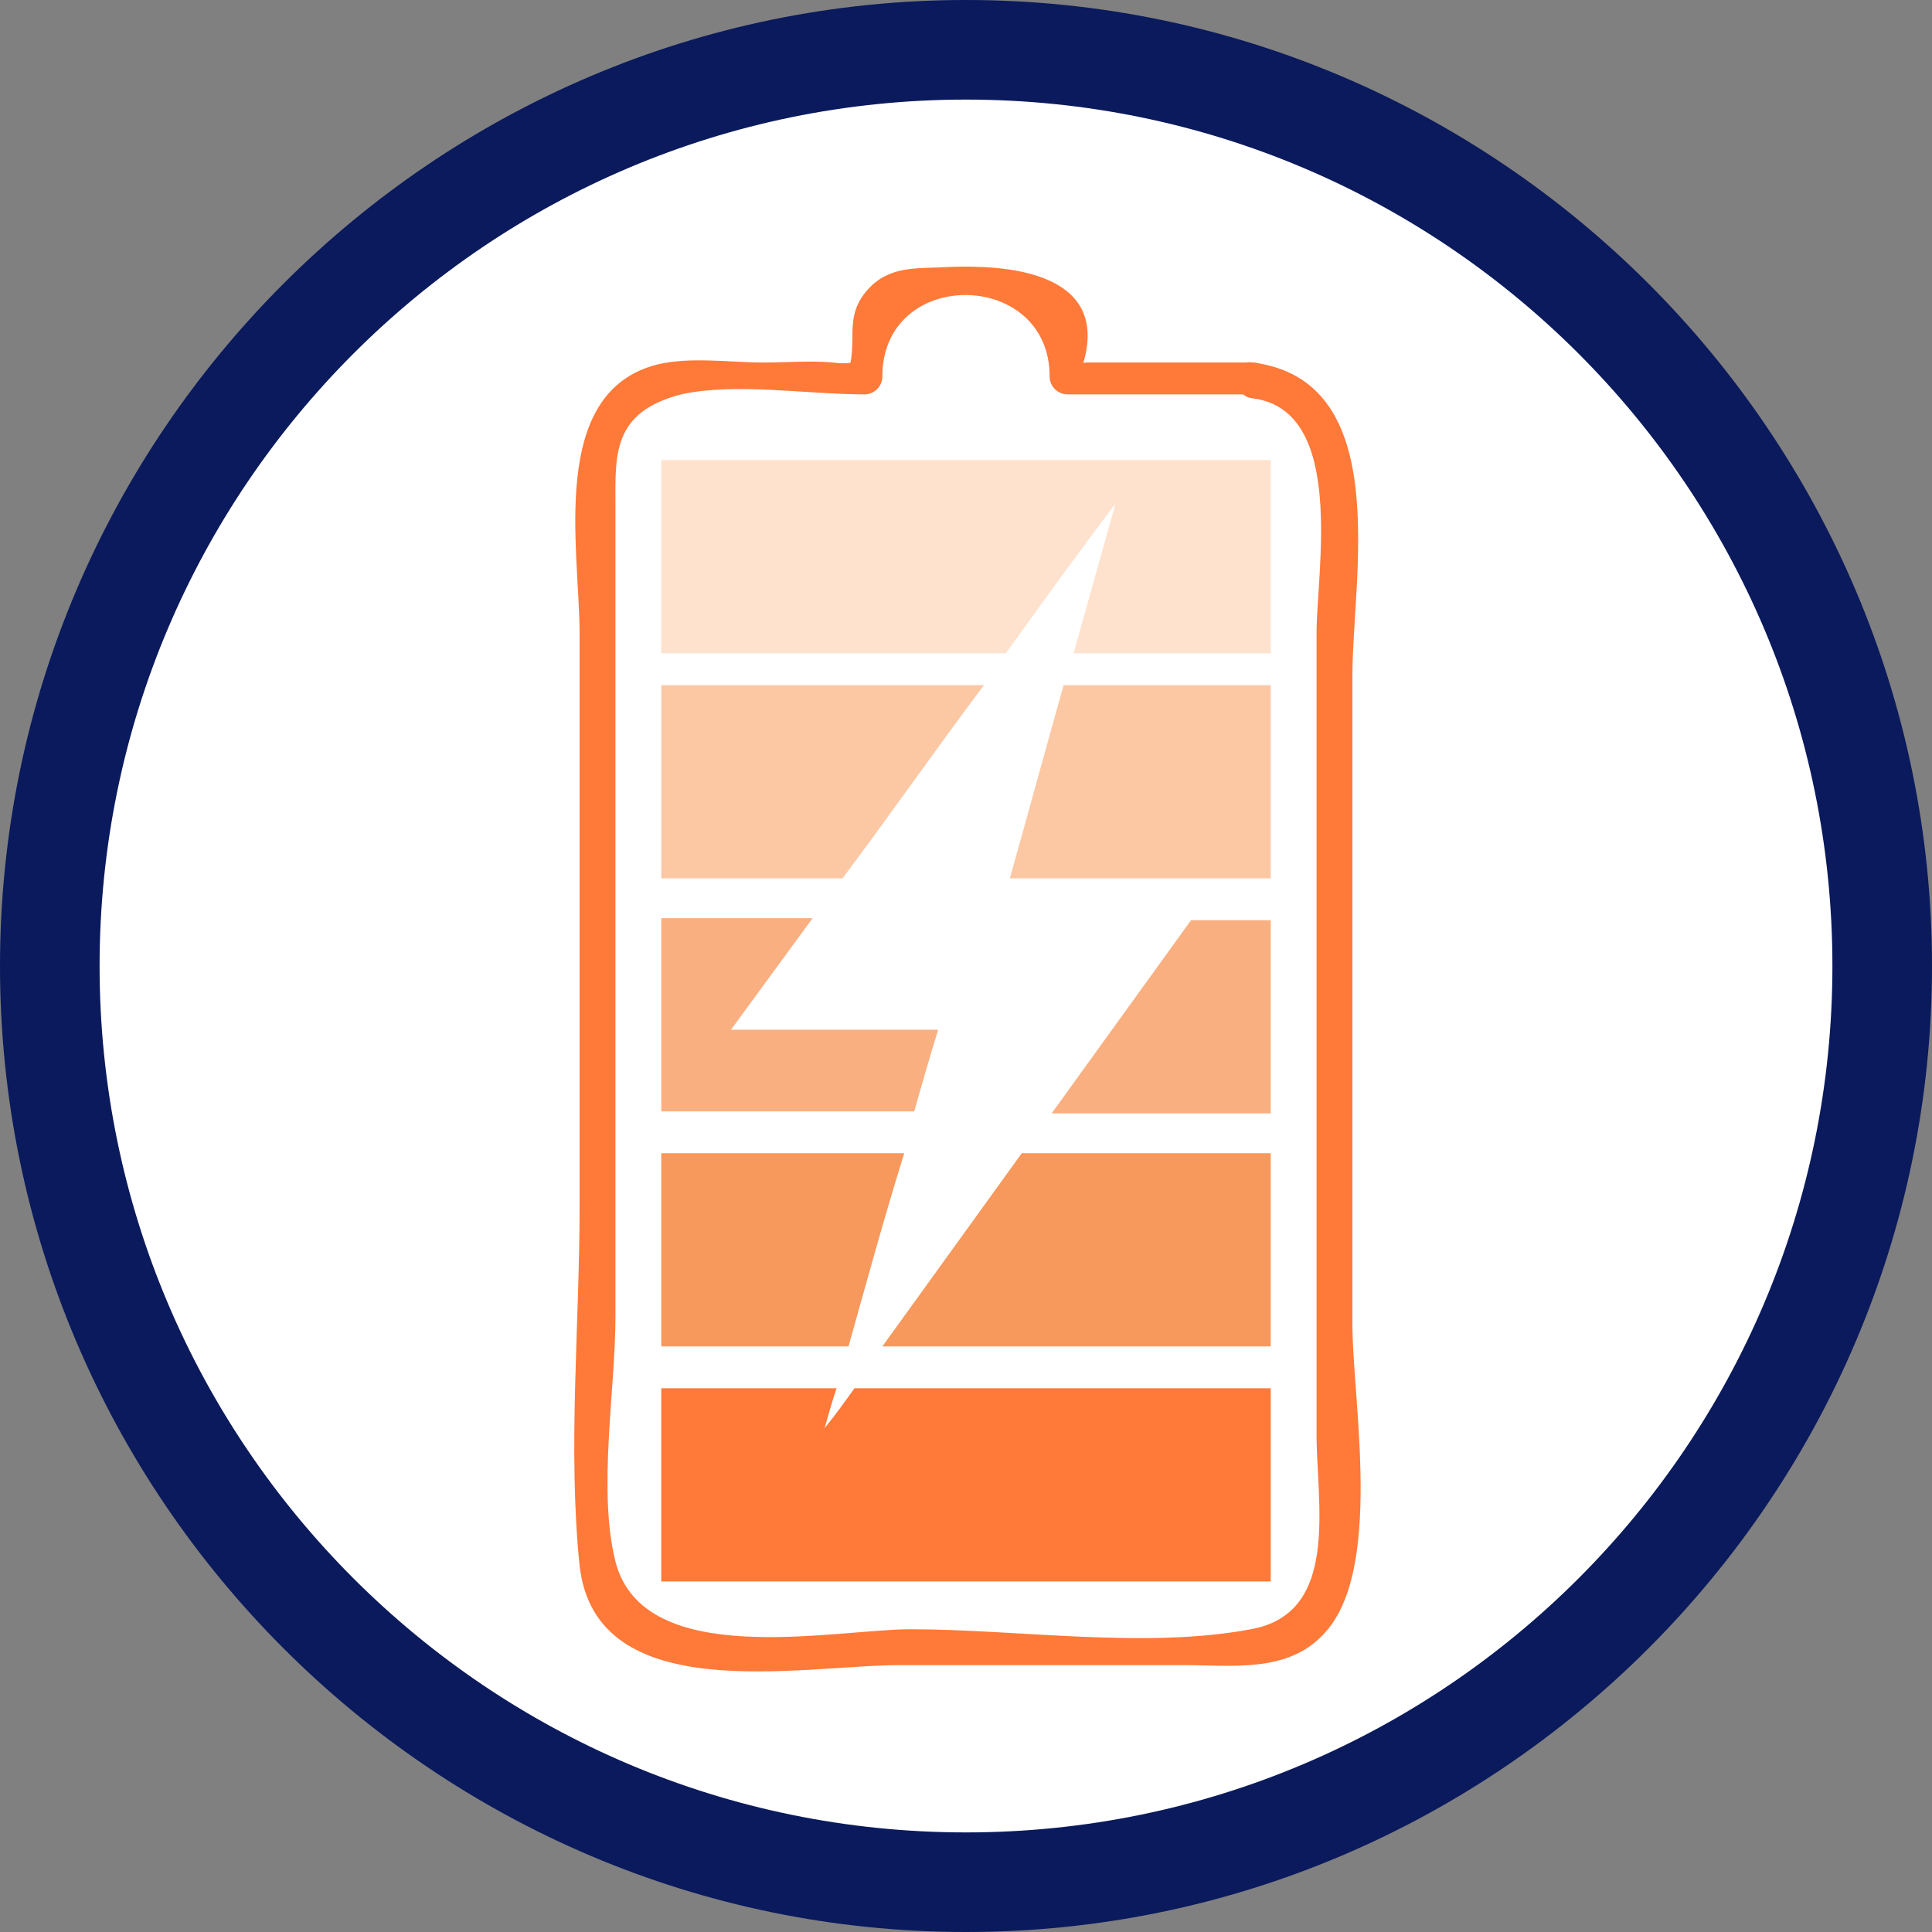 <?xml version="1.0" encoding="utf-8"?>
<!-- Generator: Adobe Illustrator 22.0.0, SVG Export Plug-In . SVG Version: 6.00 Build 0)  -->
<svg version="1.1" xmlns="http://www.w3.org/2000/svg" xmlns:xlink="http://www.w3.org/1999/xlink" x="0px" y="0px"
	 viewBox="0 0 97 97" style="enable-background:new 0 0 97 97;" xml:space="preserve">
<rect x="0" y="0" width="97" height="97" fill="#808080" stroke="none"/>
<style type="text/css">
	.st0{fill:#0A1A5C;}
	.st1{fill:#C1C1C1;}
	.st2{fill:#FF671F;}
	.st3{fill:#FFFFFF;}
	.st4{fill-rule:evenodd;clip-rule:evenodd;fill:#FFFFFF;}
	.st5{fill:#FFFFFF;stroke:#FFFFFF;stroke-width:1.849;stroke-miterlimit:10;}
	.st6{fill:#FFFFFF;stroke:#FFFFFF;stroke-width:0.603;stroke-miterlimit:10;}
	.st7{fill:none;}
	.st8{fill:#FFFFFE;}
	.st9{fill:#CCCCCC;}
	.st10{fill:none;stroke:#B3B3B3;stroke-width:1.003;stroke-miterlimit:10;}
	.st11{fill:#FFFFFF;stroke:#CCCCCC;stroke-width:1.793;stroke-miterlimit:10;}
	.st12{fill:none;stroke:#CCCCCC;stroke-width:0.847;stroke-miterlimit:10;}
	.st13{fill:#999999;}
	.st14{fill:#CCCCCC;stroke:#CCCCCC;stroke-width:1.896;stroke-miterlimit:10;}
	.st15{fill:none;stroke:#CCCCCC;stroke-miterlimit:10;}
	.st16{fill:#1B3281;}
	.st17{fill:#B5B6D1;}
	.st18{fill:#F9A46F;stroke:#FFFFFF;stroke-width:0.302;stroke-miterlimit:10;}
	.st19{fill:#F68A46;stroke:#FFFFFF;stroke-width:0.302;stroke-miterlimit:10;}
	.st20{fill:#FF671F;stroke:#FFFFFF;stroke-width:0.302;stroke-miterlimit:10;}
	.st21{fill:#FEDEC7;stroke:#FFFFFF;stroke-width:0.302;stroke-miterlimit:10;}
	.st22{fill:#FEDEC7;}
	.st23{fill:#F68A46;}
	.st24{fill:#F9A46F;}
	.st25{fill:#FF671F;stroke:#FF671F;stroke-width:0.717;stroke-linecap:round;stroke-linejoin:round;stroke-miterlimit:10;}
	.st26{fill:#F9A46F;stroke:#F9A46F;stroke-width:0.165;stroke-miterlimit:10;}
	.st27{fill:#FF671F;stroke:#FF671F;stroke-width:0.165;stroke-miterlimit:10;}
	.st28{opacity:0.88;}
	.st29{fill:#FCC198;}
	.st30{fill:none;stroke:#0A1A5C;stroke-width:2;stroke-miterlimit:10;}
	.st31{opacity:0.2;}
	.st32{fill:#FFFFFF;stroke:#FFFFFF;stroke-width:0.878;stroke-miterlimit:10;}
	.st33{fill:#FFFFFF;stroke:#FFFFFF;stroke-width:0.871;stroke-miterlimit:10;}
	.st34{fill:none;stroke:#B3B3B3;stroke-width:1.119;stroke-miterlimit:10;}
	.st35{fill:#FFFFFF;stroke:#CCCCCC;stroke-width:0.595;stroke-miterlimit:10;}
	.st36{fill:#0A1A5C;stroke:#CCCCCC;stroke-width:0.538;stroke-miterlimit:10;}
	.st37{fill:#FFFFFF;stroke:#CCCCCC;stroke-width:0.829;stroke-miterlimit:10;}
	.st38{fill:#FFFFFF;stroke:#CCCCCC;stroke-width:0.91;stroke-miterlimit:10;}
	.st39{fill:#FFFFFF;stroke:#CCCCCC;stroke-width:0.783;stroke-miterlimit:10;}
	.st40{fill:#0A1A5C;stroke:#CCCCCC;stroke-width:0.823;stroke-miterlimit:10;}
	.st41{fill:#0A1A5C;stroke:#CCCCCC;stroke-width:0.712;stroke-miterlimit:10;}
	.st42{fill:#0A1A5C;stroke:#CCCCCC;stroke-width:0.749;stroke-miterlimit:10;}
	.st43{fill:#FFFFFF;stroke:#0A1A5C;stroke-miterlimit:10;}
	.st44{fill:#0A1A5C;stroke:#0A1A5C;stroke-width:0.752;stroke-miterlimit:10;}
	.st45{fill:#FFFFFF;stroke:#0A1A5C;stroke-width:0.752;stroke-miterlimit:10;}
	.st46{fill:#F37021;}
	.st47{fill:none;stroke:#0A1A5C;stroke-miterlimit:10;}
	.st48{fill:#F26F21;}
	.st49{fill:#FFFFFF;stroke:#F37021;stroke-width:6.971;stroke-miterlimit:10;}
	.st50{fill:none;stroke:#0A1A5C;stroke-width:2.539;stroke-miterlimit:10;}
	.st51{fill:none;stroke:#000000;stroke-width:2.023;stroke-miterlimit:10;}
	.st52{fill:none;stroke:#FF671F;stroke-width:2;stroke-miterlimit:10;}
	.st53{fill:#E6E6E6;}
	.st54{fill:#FFFFFF;stroke:#0A1A5C;stroke-width:3.455;stroke-miterlimit:10;}
	.st55{fill:#9DA3BE;stroke:#000000;stroke-width:0.369;stroke-miterlimit:10;}
	.st56{fill:#9DA3BE;}
	.st57{fill:#FFFFFF;stroke:#000000;stroke-width:0.369;stroke-miterlimit:10;}
	.st58{fill:none;stroke:#000000;stroke-width:0.738;stroke-miterlimit:10;}
	.st59{fill:#9DA3BE;stroke:#000000;stroke-width:0.487;stroke-miterlimit:10;}
	.st60{fill:#999999;stroke:#000000;stroke-width:0.184;stroke-miterlimit:10;}
	.st61{fill:#00FF00;}
	.st62{fill:#FFFFFF;stroke:#000000;stroke-width:1.728;stroke-miterlimit:10;}
	.st63{fill:#9DA3BE;stroke:#000000;stroke-width:0.985;stroke-miterlimit:10;}
	.st64{fill:none;stroke:#FFFFFF;stroke-width:2.023;stroke-miterlimit:10;}
	.st65{fill:#9DA3BE;stroke:#000000;stroke-width:0.482;stroke-miterlimit:10;}
	.st66{fill:#9DA3BE;stroke:#000000;stroke-width:0.544;stroke-miterlimit:10;}
	.st67{fill:none;stroke:#000000;stroke-width:0.774;stroke-miterlimit:10;}
	.st68{fill:#0A1A5C;stroke:#000000;stroke-width:0.774;stroke-miterlimit:10;}
	.st69{fill:#0A1A5C;stroke:#000000;stroke-width:1.055;stroke-miterlimit:10;}
	.st70{fill:#9DA3BE;stroke:#000000;stroke-width:0.774;stroke-miterlimit:10;}
	.st71{fill:#0A1A5C;stroke:#000000;stroke-width:1.017;stroke-miterlimit:10;}
	.st72{fill:#9DA3BE;stroke:#000000;stroke-width:0.89;stroke-miterlimit:10;}
	.st73{fill:none;stroke:#000000;stroke-width:5.972;stroke-linecap:round;stroke-miterlimit:10;}
	.st74{stroke:#000000;stroke-width:4.758;stroke-linecap:round;stroke-miterlimit:10;}
	.st75{fill:none;stroke:#000000;stroke-width:6.344;stroke-linecap:round;stroke-miterlimit:10;}
	.st76{fill:none;stroke:#000000;stroke-width:4.758;stroke-linecap:round;stroke-miterlimit:10;}
	.st77{fill:none;stroke:#FFFFFF;stroke-width:1.586;stroke-linecap:round;stroke-miterlimit:10;}
	.st78{fill:none;stroke:#FFFFFF;stroke-width:0.765;stroke-linecap:round;stroke-miterlimit:10;}
	.st79{fill:none;stroke:#0A1A5C;stroke-width:3.103;stroke-miterlimit:10;}
	.st80{opacity:0.6;fill:#0A1A5C;}
	.st81{fill:#9DA3BE;stroke:#000000;stroke-width:0.79;stroke-miterlimit:10;}
	.st82{fill:none;stroke:#000000;stroke-width:1.579;stroke-miterlimit:10;}
	.st83{fill:#0A1A5C;stroke:#000000;stroke-width:0.501;stroke-miterlimit:10;}
	.st84{opacity:0.8;fill:#0A1A5C;stroke:#000000;stroke-width:0.37;stroke-miterlimit:10;}
	.st85{opacity:0.8;fill:#0A1A5C;stroke:#000000;stroke-width:0.427;stroke-miterlimit:10;}
	.st86{fill:#0A1A5C;stroke:#000000;stroke-width:0.37;stroke-miterlimit:10;}
	.st87{fill:#9DA3BE;stroke:#000000;stroke-width:0.166;stroke-miterlimit:10;}
	.st88{fill:#9DA3BE;stroke:#000000;stroke-width:0.166;stroke-miterlimit:10;}
	.st89{fill:#9DA3BE;stroke:#000000;stroke-width:0.215;stroke-miterlimit:10;}
	.st90{fill:#9DA3BE;stroke:#000000;stroke-width:0.172;stroke-miterlimit:10;}
	.st91{fill:#0A1A5C;stroke:#000000;stroke-width:0.358;stroke-miterlimit:10;}
	.st92{fill:none;stroke:#231F20;stroke-width:0.242;stroke-miterlimit:10;}
	.st93{fill:#FFFFFF;stroke:#231F20;stroke-width:0.242;stroke-miterlimit:10;}
	.st94{fill:#AAAAAA;stroke:#231F20;stroke-width:0.242;stroke-miterlimit:10;}
	.st95{fill:#0A1A5C;stroke:#000000;stroke-width:0.363;stroke-miterlimit:10;}
	.st96{fill:none;stroke:#FFFFFF;stroke-width:2.176;stroke-miterlimit:10;}
	.st97{fill:#9DA3BE;stroke:#000000;stroke-width:0.363;stroke-miterlimit:10;}
	.st98{fill:none;stroke:#FFFFFF;stroke-width:3.627;stroke-linecap:round;stroke-miterlimit:10;}
	.st99{fill:none;stroke:#FFFFFF;stroke-width:3.627;stroke-linecap:round;stroke-miterlimit:10;stroke-dasharray:10.625,10.625;}
	.st100{fill:#0A1A5C;stroke:#000000;stroke-width:0.765;stroke-miterlimit:10;}
	.st101{fill:#CCCCCC;stroke:#000000;stroke-width:0.393;stroke-miterlimit:10;}
	.st102{fill:#F9A46F;stroke:#F9A46F;stroke-width:0.5;stroke-miterlimit:10;}
	.st103{fill:#FF671F;stroke:#FF671F;stroke-width:0.5;stroke-miterlimit:10;}
	.st104{fill:#F9A46F;stroke:#FFFFFF;stroke-width:0.926;stroke-miterlimit:10;}
	.st105{fill:#F68A46;stroke:#FFFFFF;stroke-width:0.926;stroke-miterlimit:10;}
	.st106{fill:#FF671F;stroke:#FFFFFF;stroke-width:0.926;stroke-miterlimit:10;}
	.st107{fill:#FEDEC7;stroke:#FFFFFF;stroke-width:0.926;stroke-miterlimit:10;}
	.st108{fill:#FF671F;stroke:#FF671F;stroke-width:2.174;stroke-linecap:round;stroke-linejoin:round;stroke-miterlimit:10;}
	.st109{fill:#0A1A5C;stroke:#FFFFFF;stroke-width:2.174;stroke-linecap:round;stroke-linejoin:round;stroke-miterlimit:10;}
	.st110{fill:#FFFFFF;stroke:#FFFFFF;stroke-width:0.5;stroke-miterlimit:10;}
	.st111{fill:#FFFFFF;stroke:#FFFFFF;stroke-width:0.926;stroke-miterlimit:10;}
	.st112{fill:none;stroke:#CCCCCC;stroke-width:1.597;stroke-miterlimit:10;}
	.st113{fill:#0A1A5C;stroke:#CCCCCC;stroke-width:1.419;stroke-miterlimit:10;}
	.st114{fill:#9DA3BE;stroke:#CCCCCC;stroke-width:1.419;stroke-miterlimit:10;}
	.st115{fill:none;stroke:#808080;stroke-width:1.162;stroke-miterlimit:10;}
	.st116{fill-rule:evenodd;clip-rule:evenodd;}
	.st117{fill:none;stroke:#808080;stroke-miterlimit:10;}
	.st118{fill-rule:evenodd;clip-rule:evenodd;fill:#F37021;}
	.st119{fill-rule:evenodd;clip-rule:evenodd;fill:#0A1A5C;}
	.st120{opacity:0.6;fill-rule:evenodd;clip-rule:evenodd;fill:#F37021;}
	.st121{opacity:0.8;fill-rule:evenodd;clip-rule:evenodd;fill:#F37021;}
	.st122{fill:none;stroke:#B3B3B3;stroke-width:0.984;stroke-miterlimit:10;}
	.st123{fill:#D3CCB9;}
	.st124{fill:#ADA794;}
	.st125{fill:#C4BFB3;}
	.st126{fill:#E69F87;}
	.st127{fill:#222027;}
	.st128{fill:#FFB296;}
	.st129{fill:#D6957E;}
	.st130{fill:#D47433;}
	.st131{fill:#F18539;}
	.st132{fill:#FFC43D;}
	.st133{fill:#FFCF61;}
	.st134{fill:#FFB614;}
	.st135{fill:#163D54;}
	.st136{fill:#1D5273;}
	.st137{fill:#BC4D39;}
	.st138{fill:#D1917B;}
	.st139{fill:#F2F4F6;}
	.st140{fill:#EBA48A;}
	.st141{fill:#000038;}
	.st142{fill:#ADADAD;}
	.st143{fill:#D6D6D6;}
	.st144{fill:#33313B;}
	.st145{fill:#565951;}
	.st146{fill:#7B6B5C;}
	.st147{fill:#493A27;}
	.st148{fill:#302415;}
	.st149{fill:#41301C;}
	.st150{fill:#8A392B;}
	.st151{fill:#3E403B;}
	.st152{fill:#484A43;}
	.st153{clip-path:url(#SVGID_2_);}
	.st154{fill:#E4DED0;}
	.st155{fill:#65685F;}
	.st156{fill:#7D827C;}
	.st157{fill:#575952;}
	.st158{fill:#393B35;}
	.st159{fill:#2F2D36;}
	.st160{fill:#3B3228;}
	.st161{fill:#42453E;}
	.st162{clip-path:url(#SVGID_4_);}
	.st163{clip-path:url(#SVGID_6_);}
</style>
<g id="cảnh_báo">
</g>
<g id="biểu_đồ">
</g>
<g id="ảnh_gì_đó">
</g>
<g id="thiết_bị">
</g>
<g id="icon_v2.0">
	<g>
		<g>
			<circle class="st3" cx="48.5" cy="48.5" r="46"/>
			<path class="st0" d="M48.5,5C72.5,5,92,24.5,92,48.5C92,72.5,72.5,92,48.5,92S5,72.5,5,48.5S24.5,5,48.5,5 M48.5,0
				C21.8,0,0,21.8,0,48.5v0C0,75.2,21.8,97,48.5,97S97,75.2,97,48.5v0C97,21.8,75.2,0,48.5,0L48.5,0z"/>
		</g>
		<g class="st28">
			<g>
				<path class="st2" d="M42,69.7h-8.8v9.7h30.6v-9.7H42.9c-0.5,0.7-1,1.4-1.5,2C41.6,71,41.8,70.3,42,69.7z"/>
				<path class="st22" d="M53.9,32.8h9.9v-9.7H33.2v9.7h17.3c1.8-2.5,3.6-5,5.5-7.5C55.3,27.8,54.6,30.3,53.9,32.8z"/>
				<path class="st29" d="M63.8,44.1v-9.7H53.4c-0.9,3.2-1.8,6.5-2.7,9.7H63.8z"/>
				<path class="st29" d="M33.2,34.4v9.7h9.1c2.4-3.2,4.7-6.5,7.1-9.7H33.2z"/>
				<path class="st24" d="M36.7,51.7c1.4-1.9,2.7-3.7,4.1-5.6h-7.6v9.7h12.7c0.4-1.4,0.8-2.8,1.2-4.1C43.6,51.7,40.2,51.7,36.7,51.7
					z"/>
				<path class="st24" d="M63.8,55.9v-9.7h-4c-2.3,3.2-4.7,6.5-7,9.7H63.8z"/>
				<path class="st23" d="M33.2,57.9v9.7h9.4c0.9-3.2,1.8-6.5,2.8-9.7H33.2z"/>
				<path class="st23" d="M63.8,67.6v-9.7H51.3c-2.3,3.2-4.7,6.5-7,9.7H63.8z"/>
			</g>
			<g>
				<path class="st2" d="M62.9,18.2c-1.7,0-3.4,0-5.1,0c-1.1,0-2.2,0-3.2,0c-1.1,0-0.4,1.1-0.1-0.4c0.9-4.2-4.1-4.5-6.8-4.4
					c-1.5,0.1-2.9-0.1-4,1c-1.5,1.5-0.5,2.9-1.2,4.4c0.5-1.1,0.9-0.4-0.7-0.6c-1.1-0.1-2.3,0-3.5,0c-1.7,0-3.6-0.3-5.3,0.1
					c-5.5,1.4-3.9,9.3-3.9,13.5c0,9.6,0,19.2,0,28.8c0,5.9-0.6,12.2,0,18c0.8,7.2,11.1,5,16.1,5c4.7,0,9.5,0,14.2,0
					c2.4,0,5.2,0.4,7-1.5c3.1-3.1,1.5-11.8,1.5-15.6c0-10.9,0-21.7,0-32.6C67.9,29,70,19.1,62.9,18.2c-1.2-0.2-1.1,1.7,0,1.8
					c4.7,0.6,3.2,8.7,3.2,11.8c0,7,0,14,0,21c0,6.4,0,12.8,0,19.2c0,3.5,1.2,9-3.3,9.8c-5.3,1-11.7,0-17.1,0
					c-3.8,0-13.4,2.1-14.8-3.4c-0.9-3.6,0-8.6,0-12.3c0-7.3,0-14.6,0-21.9c0-6.3,0-12.5,0-18.8c0-2.5-0.2-4.7,3.3-5.6
					c2.7-0.6,6.3,0,9.2,0c0.5,0,0.9-0.4,0.9-0.9c0-5.5,8.4-5.4,8.4,0c0,0.5,0.4,0.9,0.9,0.9c3.1,0,6.2,0,9.3,0
					C64.1,20,64.1,18.2,62.9,18.2z"/>
			</g>
		</g>
	</g>
</g>
<g id="tổng_quan">
</g>
</svg>
